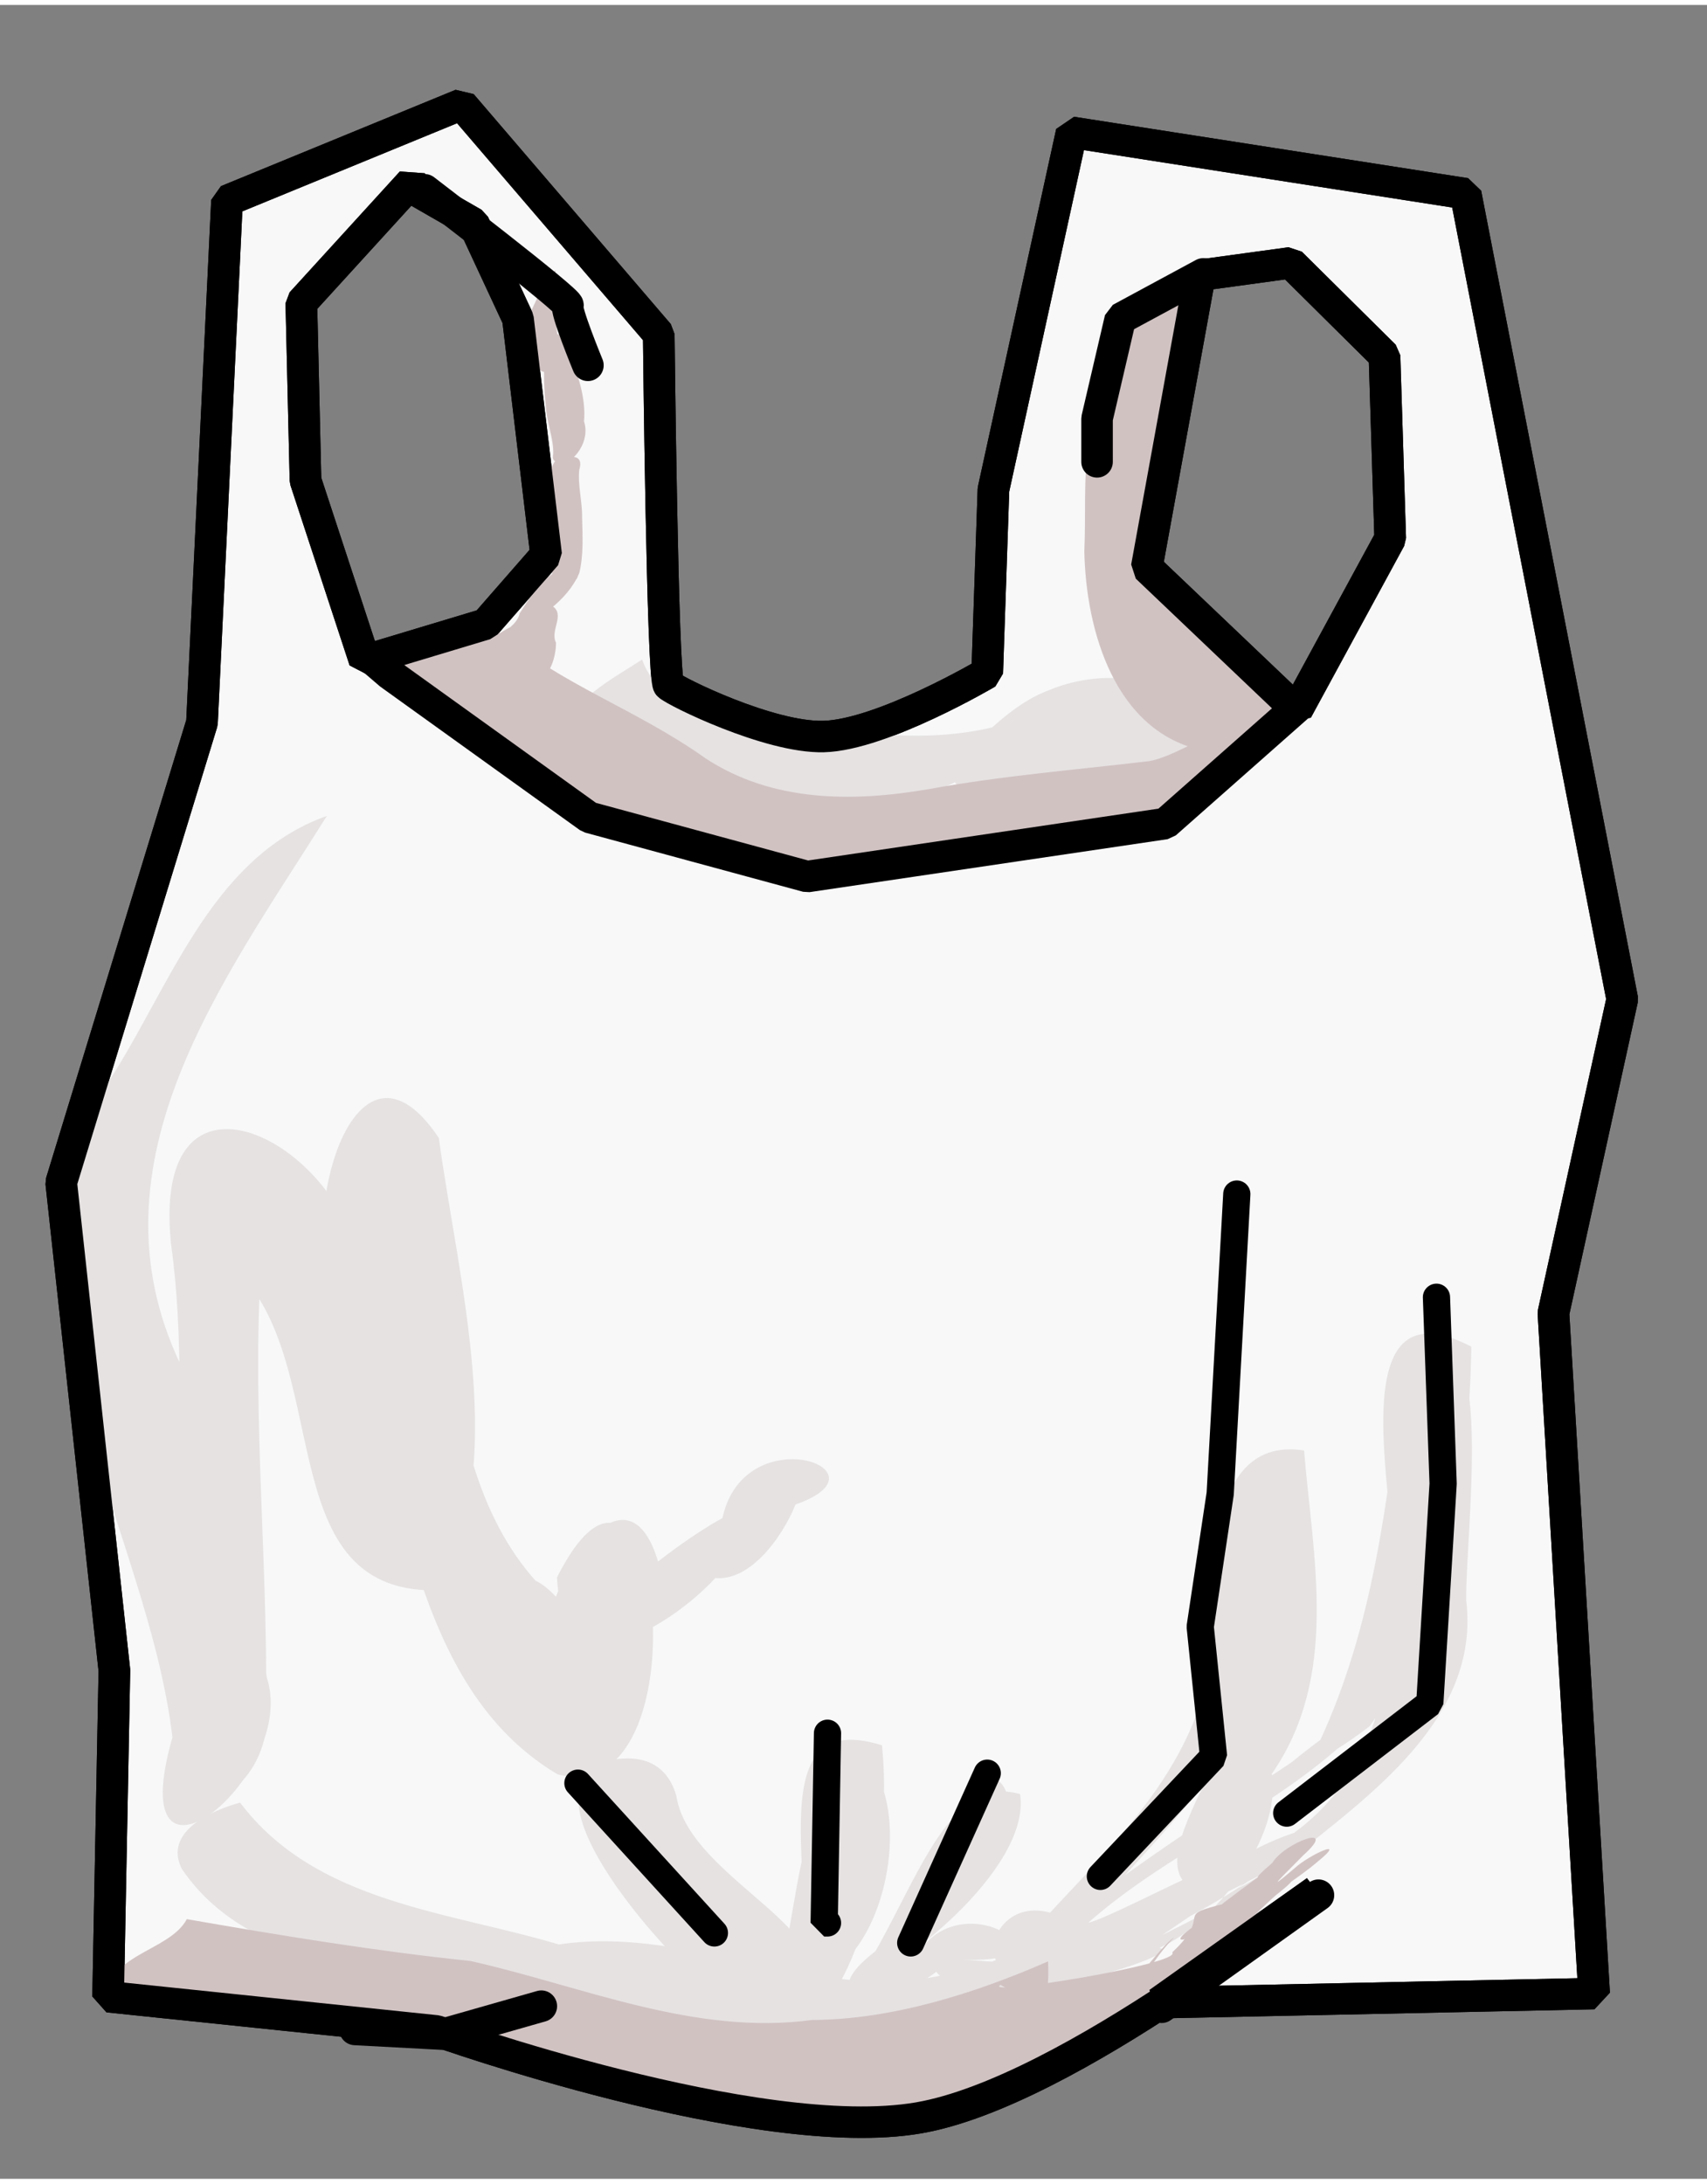 <?xml version="1.0" encoding="UTF-8"?>
<svg xmlns="http://www.w3.org/2000/svg" xmlns:xlink="http://www.w3.org/1999/xlink" width="172px" height="220px" viewBox="0 0 172 219" version="1.1">
<rect x="0" y="0" width="172" height="219" fill="#808080" stroke="none"/>
<g id="surface1">
<path style="fill-rule:nonzero;fill:rgb(97.255%,97.255%,97.255%);fill-opacity:1;stroke-width:22;stroke-linecap:round;stroke-linejoin:bevel;stroke:rgb(0%,0%,0%);stroke-opacity:1;stroke-miterlimit:4;" d="M -1054.344 -473.648 L -1217.391 -406.247 L -1234.795 -41.023 L -1332.602 280.713 L -1295.657 621.997 L -1300.009 850.279 L -1071.749 874.192 C -1071.749 874.192 -848.732 954.335 -736.953 935.058 C -632.255 917.002 -460.56 776.291 -460.56 776.291 L -570.015 854.482 L -267.38 848.083 L -295.649 371.999 L -247.813 152.447 L -356.673 -411.128 L -630.444 -454.073 L -684.793 -204.074 L -689.117 -75.808 C -689.117 -75.808 -762.168 -32.375 -802.869 -31.345 C -840.678 -30.396 -906.162 -62.93 -910.513 -67.268 C -914.864 -71.606 -917.377 -312.766 -917.377 -312.766 Z M -1089.126 -419.288 L -1084.775 -412.781 L -1046.047 -390.36 L -1015.211 -323.638 L -995.644 -158.418 L -1037.669 -109.996 L -1121.746 -84.511 L -1162.853 -210.554 L -1165.744 -334.699 Z M -478.262 -362.76 L -413.049 -297.692 L -409.076 -169.886 L -473.911 -49.726 L -578.258 -149.742 L -541.313 -354.084 Z M -478.262 -362.76 " transform="matrix(0.145,0,0,0.144,199.396,78.215)"/>
<path style=" stroke:none;fill-rule:nonzero;fill:rgb(90.196%,88.627%,88.627%);fill-opacity:1;" d="M 32.941 81.695 C 22.535 98.27 8.551 116.59 18.152 136.887 C 18.582 150.883 37.652 176.496 18.598 182.336 C 15.32 165.242 19.855 143.598 17.227 124.777 C 14.973 102.453 38.719 116.945 36.211 131.348 C 40.914 137.285 49.582 161.969 38.742 156.32 C 41.438 141.59 32.066 124.195 38.668 111.652 C 47.133 123.082 42.219 145.535 53.953 158.738 C 59.859 161.547 64.707 180.129 55.988 175.188 C 49.355 165.559 64.258 139.688 67.066 160.527 C 53.039 164.359 79.723 147.25 72.633 153.367 C 74.219 141.082 92.766 148.355 77.605 151.785 C 85.055 140.988 77.188 164.176 69.25 157.137 C 84.367 148.113 57.012 177.41 56.125 158.406 C 66.551 137.773 71.27 182.152 56.176 178.25 C 41.242 169.352 40.789 148.453 35.098 133.465 C 28.723 125.902 35.008 100.34 44.219 114.141 C 46.133 128.371 51.516 147.789 43.941 159.719 C 26.785 159.938 34.031 136.023 23.078 126.758 C 16.062 119.336 28.707 106.055 26.785 121.254 C 25.059 136.848 26.766 152.629 26.824 168.332 C 30.355 178.18 12.066 193.09 17.375 174.52 C 14.797 152.98 -1.535 130.535 10.438 109.23 C 16.969 99.562 20.973 85.953 32.941 81.695 Z M 32.941 81.695 "/>
<path style=" stroke:none;fill-rule:nonzero;fill:rgb(90.196%,88.627%,88.627%);fill-opacity:1;" d="M 24.195 181.102 C 31.816 191.215 45.195 192.051 56.301 195.391 C 70.273 193.316 83.129 202.121 96.828 198.004 C 150.934 189.004 77.273 209.055 98.266 197.773 C 104.352 195.426 129.715 185.508 125.352 187.613 C 119.527 191.082 131.25 185.184 123.738 189.887 C 119.047 193.25 106.129 201.824 105.086 202.047 C 110.625 196.504 96.961 206.129 105.195 199.965 C 109.785 196.395 118.445 189.07 122.156 190.285 C 111.582 189.176 128.375 172.344 125.758 164.965 C 120.746 159.574 124.855 139.559 129.645 152.844 C 132.805 169.016 119.816 181.203 110.008 192.066 C 105.336 196.457 121.109 187.281 125.383 186.375 C 131.438 183.074 134.312 183.516 129.938 184.473 C 139.387 177.875 140.699 166.891 140.285 156.246 C 140.336 149.371 135.355 128.445 148.254 135.168 C 148.055 148.117 145.699 163.074 137.988 173.422 C 133.574 176.844 127.234 179.906 135.355 175.156 C 127.039 182.609 116.453 186.719 108.578 194.191 C 97.082 204.559 98.234 189.453 106.297 192.344 C 103.914 204.359 89.801 198.02 95.66 196.91 C 91.047 202.219 79.324 201.949 89.703 195.004 C 91.891 193.531 97.738 190.555 91.508 193.41 C 92.391 188.379 100.012 172.074 101.859 181.66 C 97.23 191.152 82.98 209.746 76.082 206.375 C 80.82 196.547 78.988 183.492 85.676 175.809 C 92.336 178.219 90.43 196.438 81.785 199.18 C 87.07 197.629 61.531 207.242 65.66 207.828 C 48.938 211.879 73.645 197.043 71.465 202.887 C 65.711 209.148 54.723 203.93 67.047 200.328 C 76.344 196.719 75.523 203.066 67.32 204.945 C 57.594 198.426 88.891 196.527 73.156 201.367 C 65.52 195.473 51.734 178.586 61.902 177.551 C 49.254 183.359 65.414 170.773 68.152 180.43 C 69.617 190.141 91.363 195.812 76.555 203.371 C 68.758 208.98 61.77 199.375 73.32 198.926 C 85.352 204.777 51.766 209.539 65.562 200.477 C 78.934 195.59 70.059 210.297 61.477 208.07 C 64.129 202.934 88.148 195.262 77.035 201.25 C 79.473 198.625 86.633 194.164 80.098 199.047 C 83.375 192.023 75.492 171.105 88.871 175.328 C 89.934 185.617 86.973 200.785 78.906 205.676 C 90.43 201.668 92.316 177.262 102.785 180.238 C 103.984 187.973 89.465 198.719 88.23 197.898 C 91.203 194.746 98.586 194.438 91.773 197.719 C 95.723 187.965 109.461 197.496 97.078 196.918 C 120.949 198.766 110.441 194.133 106.137 196.324 C 105.23 192.465 106.75 192.164 109.641 191.234 C 114.094 187.484 128.273 178.332 130.184 177.008 C 134.09 173.75 141.184 169.168 132.969 174.949 C 138.395 163.242 139.746 150.789 141.32 138.258 C 151.332 126.742 147.617 153.676 147.738 160.742 C 149.184 172.656 137.867 180.469 129.754 187.008 C 121.637 191.035 105.152 200.32 100.852 197.82 C 108.051 188.867 118.035 181.434 121.289 170.023 C 122.094 161.848 120.477 143.887 131.402 145.629 C 132.285 156.461 134.992 168.324 128.148 178.207 C 129.531 187.07 116.633 199.008 113.18 195.621 C 114.816 197.328 92.516 210.02 105.281 200.008 C 112.938 196.609 134.273 186.547 130.48 185.273 C 129.238 187.727 120.703 192.09 127.441 187.863 C 116.91 195.531 103.434 199.656 91.254 203.055 C 93.051 197.25 117.359 195.273 115.785 195.348 C 107.027 201.824 95.188 201.676 85.195 205.25 C 72.863 204.367 61.059 201.078 48.727 200.996 C 38.332 197.449 25.129 197.789 18.312 187.766 C 16.438 183.996 21.406 181.848 24.195 181.102 Z M 24.195 181.102 "/>
<path style=" stroke:none;fill-rule:nonzero;fill:rgb(90.196%,88.627%,88.627%);fill-opacity:1;" d="M 64.707 65.938 C 65.801 69.234 69.262 70.855 72.5 71.25 C 75.465 71.684 78.477 71.867 81.379 72.629 C 88.145 73.641 95.238 74.363 101.871 72.254 C 103.277 71.211 100.254 73.438 99.824 73.727 C 99.148 74.258 95.738 76.621 97.883 74.684 C 100.293 72.48 102.691 70.105 105.844 68.973 C 110.141 67.227 115.504 67.281 119.301 70.148 C 121.453 71.648 120.797 74.766 118.715 75.992 C 115.484 78.262 111.281 79.477 107.359 78.719 C 103.992 77.305 100.406 79.293 96.938 78.879 C 94.355 77.617 98.223 75.199 99.465 74.133 C 103.906 71.082 109.633 70.566 114.832 71.48 C 117.039 71.441 119.586 70.641 121.566 71.809 C 120.871 73.672 118.605 74.844 117.109 76.223 C 113.621 78.141 109.672 76.348 106.125 75.586 C 104.254 75.043 102.262 75.152 100.398 75.348 C 101.461 73.422 103.992 72.293 105.949 71.238 C 104.207 72.648 102.406 74.008 100.715 75.508 C 94.816 80.129 86.879 81.938 79.543 80.414 C 73.035 79.414 66.281 79.305 60.062 76.992 C 57.949 76.113 55.848 73.508 57.684 71.352 C 59.5 68.961 62.246 67.551 64.707 65.938 Z M 64.707 65.938 "/>
<path style=" stroke:none;fill-rule:nonzero;fill:rgb(81.961%,76.078%,76.078%);fill-opacity:1;" d="M 50.023 62.977 C 56.781 68.648 63.922 70.816 71.094 75.898 C 77.832 80.324 85.945 80.32 93.598 78.996 C 100.824 77.672 108.102 77.082 115.375 76.227 C 118.809 76.004 126.133 70.246 127.086 72.316 C 123.941 73.762 120.012 78.359 121.246 75.117 C 112.309 73.23 109.418 63.008 109.258 55.031 C 109.59 48.047 108.184 39.414 114.859 34.809 C 117.684 32.469 122.27 32.359 117.207 35.691 C 113.055 41.234 107.699 37.633 113.594 33.145 C 116.719 29.238 123.344 26.211 120.938 33.934 C 119.281 38.477 107.977 44.473 113.215 35.18 C 114.184 32.75 124.348 27.312 118.441 33.141 C 115.797 34.527 106.398 41.086 113.816 36.398 C 116.688 33.492 121.98 29.691 118.992 36.691 C 117.434 45.215 113.281 51.398 117.523 59.242 C 119.207 64.699 135.984 68.676 127.324 74.25 C 122.289 78.355 123.141 79.461 117.387 82.324 C 110.469 83.801 95.789 83.711 88.875 85.465 C 80.426 86.75 71.27 87.531 63.734 82.66 C 57.465 78.988 51.25 75.227 44.359 72.812 C 32.398 64.609 47.074 65.918 50.023 62.977 Z M 50.023 62.977 "/>
<path style="fill:none;stroke-width:20.625;stroke-linecap:round;stroke-linejoin:bevel;stroke:rgb(0%,0%,0%);stroke-opacity:1;stroke-miterlimit:4;" d="M -133.652 379.189 L -221.291 456.636 L -455.655 491.305 L -598.326 452.569 L -728.76 358.83 L -743.024 346.604 " transform="matrix(0.154,0,0,0.154,151.504,12.146)"/>
<path style="fill:none;stroke-width:20.625;stroke-linecap:round;stroke-linejoin:bevel;stroke:rgb(0%,0%,0%);stroke-opacity:1;stroke-miterlimit:4;" d="M -121.135 1157.673 L -223.749 1230.977 " transform="matrix(0.154,0,0,0.154,151.504,12.146)"/>
<path style=" stroke:none;fill-rule:nonzero;fill:rgb(81.961%,76.078%,76.078%);fill-opacity:1;" d="M 56 26.73 C 55.293 29.523 56.371 32.375 56.195 35.195 C 56.188 36.906 53.039 36.402 54.551 34.879 C 55.191 33.348 57.383 32.914 57.367 35.039 C 58.219 37.238 59.055 39.559 58.848 41.957 C 59.477 43.914 57.992 46.062 56.086 46.582 C 56.348 45.523 59.02 44.785 58.367 46.824 C 58.203 48.43 58.684 50.02 58.652 51.641 C 58.699 53.496 58.812 55.414 58.371 57.223 C 57.121 60.156 54.195 61.773 51.656 63.457 C 52.113 63.105 54.23 61.594 52.801 62.707 C 51.715 63.586 50.516 65.074 49.055 64.969 C 49.098 63.715 51.371 62.746 51.629 62.559 C 51.004 62.973 49.078 64.379 50.699 63.207 C 51.227 62.816 53.152 61.453 51.633 62.531 C 51.016 62.879 53.02 61.496 53.465 61.164 C 55.223 59.918 51.664 62.641 53.055 61.191 C 54.293 60.141 55.059 58.637 56.324 57.641 C 56.949 57.141 57.715 56.898 56.723 57.715 C 55.57 59.285 54.773 61.121 53.285 62.434 C 51.934 63.918 54.504 62.918 54.965 62.953 C 54.316 63.277 52.477 65.289 52.543 63.609 C 53.027 62.227 54.02 60.566 55.66 60.555 C 56.98 61.441 55.391 63 56.023 64.242 C 56.039 65.762 55.246 68.582 53.23 67.973 C 52.121 67.195 52.891 65.586 52.863 64.441 C 53.027 63.07 54.016 62.012 55.234 61.465 C 56.805 60.824 55.277 63.289 54.91 63.852 C 53.852 65.379 51.398 66.309 49.816 65.031 C 49.527 63.488 52.055 62.863 52.359 61.297 C 53.387 59.699 54.438 58.004 56.113 57.012 C 57.051 55.102 59.504 57.332 57.473 58.324 C 55.996 59.91 54.379 61.387 52.547 62.551 C 53.004 62.016 54.344 61.34 52.992 62.211 C 52.457 62.555 50.672 63.883 52.094 62.887 C 51.281 63.504 51.879 63.031 51.352 63.281 C 50.84 63.582 49.34 64.664 49.422 64.523 C 51.168 63.102 52.969 61.75 54.879 60.559 C 54.445 60.945 52.195 62.574 53.715 61.203 C 55.008 60.129 55.66 58.504 55.645 56.848 C 55.727 54.316 55.598 51.781 55.273 49.27 C 55.117 47.625 55.504 45.48 57.312 44.918 C 59.508 44.125 55.277 47.391 55.746 45.242 C 55.797 43.637 55.055 41.992 54.992 40.336 C 54.773 38.488 54.812 36.613 54.832 34.762 C 54.762 32.906 57.961 32.406 57.32 34.664 C 57.16 36.094 55.301 37.922 54.027 36.469 C 53.238 35.102 52.793 33.32 53.039 31.742 C 53.984 30.133 54.477 28.215 55.809 26.855 Z M 56 26.73 "/>
<path style=" stroke:none;fill-rule:nonzero;fill:rgb(81.961%,76.078%,76.078%);fill-opacity:1;" d="M 18.824 192.84 C 28.312 194.492 37.828 196.059 47.402 197.055 C 58.746 199.602 69.977 204.605 81.852 202.996 C 89.773 202.965 98.113 200.379 105.605 197.094 C 105.996 206.27 101.406 200.43 102.316 199.734 C 111.953 205.23 100.742 199.5 100.824 199.465 C 98.715 200.668 119.203 197.355 118.117 196.188 C 122.461 192.098 117.867 192.625 123.629 191.223 C 123.203 193.969 115.484 196.824 120.82 193.18 C 124.41 190.207 128.227 187.516 132.117 184.949 C 130.594 186.391 123.797 190.93 128.195 187.176 C 129.465 185.086 135.031 183.078 131.305 186.422 C 129.637 188.137 126.938 190.703 130.488 187.676 C 131.789 186.453 136.066 184.402 132.656 187.141 C 131.332 188.316 126.219 191.82 126.902 190.977 C 128.559 189.527 132.219 187.555 128.633 190.367 C 123.34 194.941 118.168 202.969 110.996 204.062 C 112.418 201.359 117.34 195.145 118.289 194.703 C 114.641 198.359 113.715 203.285 109.371 206.09 C 102.973 208.688 112.996 207.34 95.562 212.352 C 87.531 214.77 79.02 210.941 70.773 211.316 C 62.855 211.734 57.141 208.543 49.66 206.09 C 44.008 204.328 36.691 202.523 30.707 202.664 C 24.289 202.137 17.508 202.074 11.141 201.184 C 10.191 196.41 17.031 196.211 18.824 192.84 Z M 18.824 192.84 "/>
<path style="fill:none;stroke-width:22;stroke-linecap:round;stroke-linejoin:bevel;stroke:rgb(0%,0%,0%);stroke-opacity:1;stroke-miterlimit:4;" d="M -1054.344 -473.648 L -1217.391 -406.247 L -1234.795 -41.023 L -1332.602 280.713 L -1295.657 621.997 L -1300.009 850.279 L -1071.749 874.192 C -1071.749 874.192 -848.732 954.335 -736.953 935.058 C -632.255 917.002 -460.56 776.291 -460.56 776.291 L -570.015 854.482 L -267.38 848.083 L -295.649 371.999 L -247.813 152.447 L -356.673 -411.128 L -630.444 -454.073 L -684.793 -204.074 L -689.117 -75.808 C -689.117 -75.808 -762.168 -32.375 -802.869 -31.345 C -840.678 -30.396 -906.162 -62.93 -910.513 -67.268 C -914.864 -71.606 -917.377 -312.766 -917.377 -312.766 Z M -1089.126 -419.288 L -1084.775 -412.781 L -1046.047 -390.36 L -1015.211 -323.638 L -995.644 -158.418 L -1037.669 -109.996 L -1121.746 -84.511 L -1162.853 -210.554 L -1165.744 -334.699 Z M -478.262 -362.76 L -413.049 -297.692 L -409.076 -169.886 L -473.911 -49.726 L -578.258 -149.742 L -541.313 -354.084 Z M -478.262 -362.76 " transform="matrix(0.145,0,0,0.144,199.396,78.215)"/>
<path style="fill:none;stroke-width:20.625;stroke-linecap:round;stroke-linejoin:bevel;stroke:rgb(0%,0%,0%);stroke-opacity:1;stroke-miterlimit:4;" d="M -1016.977 -386.983 C -1016.977 -386.983 -921.001 -313.526 -923.18 -311.34 C -925.359 -309.18 -910.107 -272.172 -910.107 -272.172 " transform="matrix(0.154,0,0,0.154,199.396,78.215)"/>
<path style="fill:none;stroke-width:20.625;stroke-linecap:round;stroke-linejoin:bevel;stroke:rgb(0%,0%,0%);stroke-opacity:1;stroke-miterlimit:4;" d="M -507.481 -331.954 L -561.752 -302.648 L -576.98 -237.325 L -576.98 -209.01 " transform="matrix(0.154,0,0,0.154,199.396,78.215)"/>
<path style="fill:none;stroke-width:20.625;stroke-linecap:round;stroke-linejoin:bevel;stroke:rgb(0%,0%,0%);stroke-opacity:1;stroke-miterlimit:4;" d="M -940.587 801.254 L -1004.764 819.555 L -1062.507 816.48 " transform="matrix(0.154,0,0,0.154,199.396,78.215)"/>
<path style="fill:none;stroke-width:17.812;stroke-linecap:round;stroke-linejoin:bevel;stroke:rgb(0%,0%,0%);stroke-opacity:1;stroke-miterlimit:4;" d="M -916.643 655.359 L -827.357 753.343 " transform="matrix(0.154,0,0,0.154,199.396,78.215)"/>
<path style="fill:none;stroke-width:17.812;stroke-linecap:round;stroke-linejoin:bevel;stroke:rgb(0%,0%,0%);stroke-opacity:1;stroke-miterlimit:4;" d="M -753.348 622.697 L -755.527 746.81 L -753.348 746.81 " transform="matrix(0.154,0,0,0.154,199.396,78.215)"/>
<path style="fill:none;stroke-width:17.812;stroke-linecap:round;stroke-linejoin:bevel;stroke:rgb(0%,0%,0%);stroke-opacity:1;stroke-miterlimit:4;" d="M -648.835 648.826 L -698.9 759.875 " transform="matrix(0.154,0,0,0.154,199.396,78.215)"/>
<path style="fill:none;stroke-width:17.812;stroke-linecap:round;stroke-linejoin:bevel;stroke:rgb(0%,0%,0%);stroke-opacity:1;stroke-miterlimit:4;" d="M -485.54 269.98 L -496.409 465.948 L -509.483 553.028 L -500.767 637.948 L -574.801 716.335 " transform="matrix(0.154,0,0,0.154,199.396,78.215)"/>
<path style="fill:none;stroke-width:17.812;stroke-linecap:round;stroke-linejoin:bevel;stroke:rgb(0%,0%,0%);stroke-opacity:1;stroke-miterlimit:4;" d="M -354.904 337.489 L -350.546 459.416 L -359.262 603.101 L -452.881 674.956 " transform="matrix(0.154,0,0,0.154,199.396,78.215)"/>
</g>
</svg>
